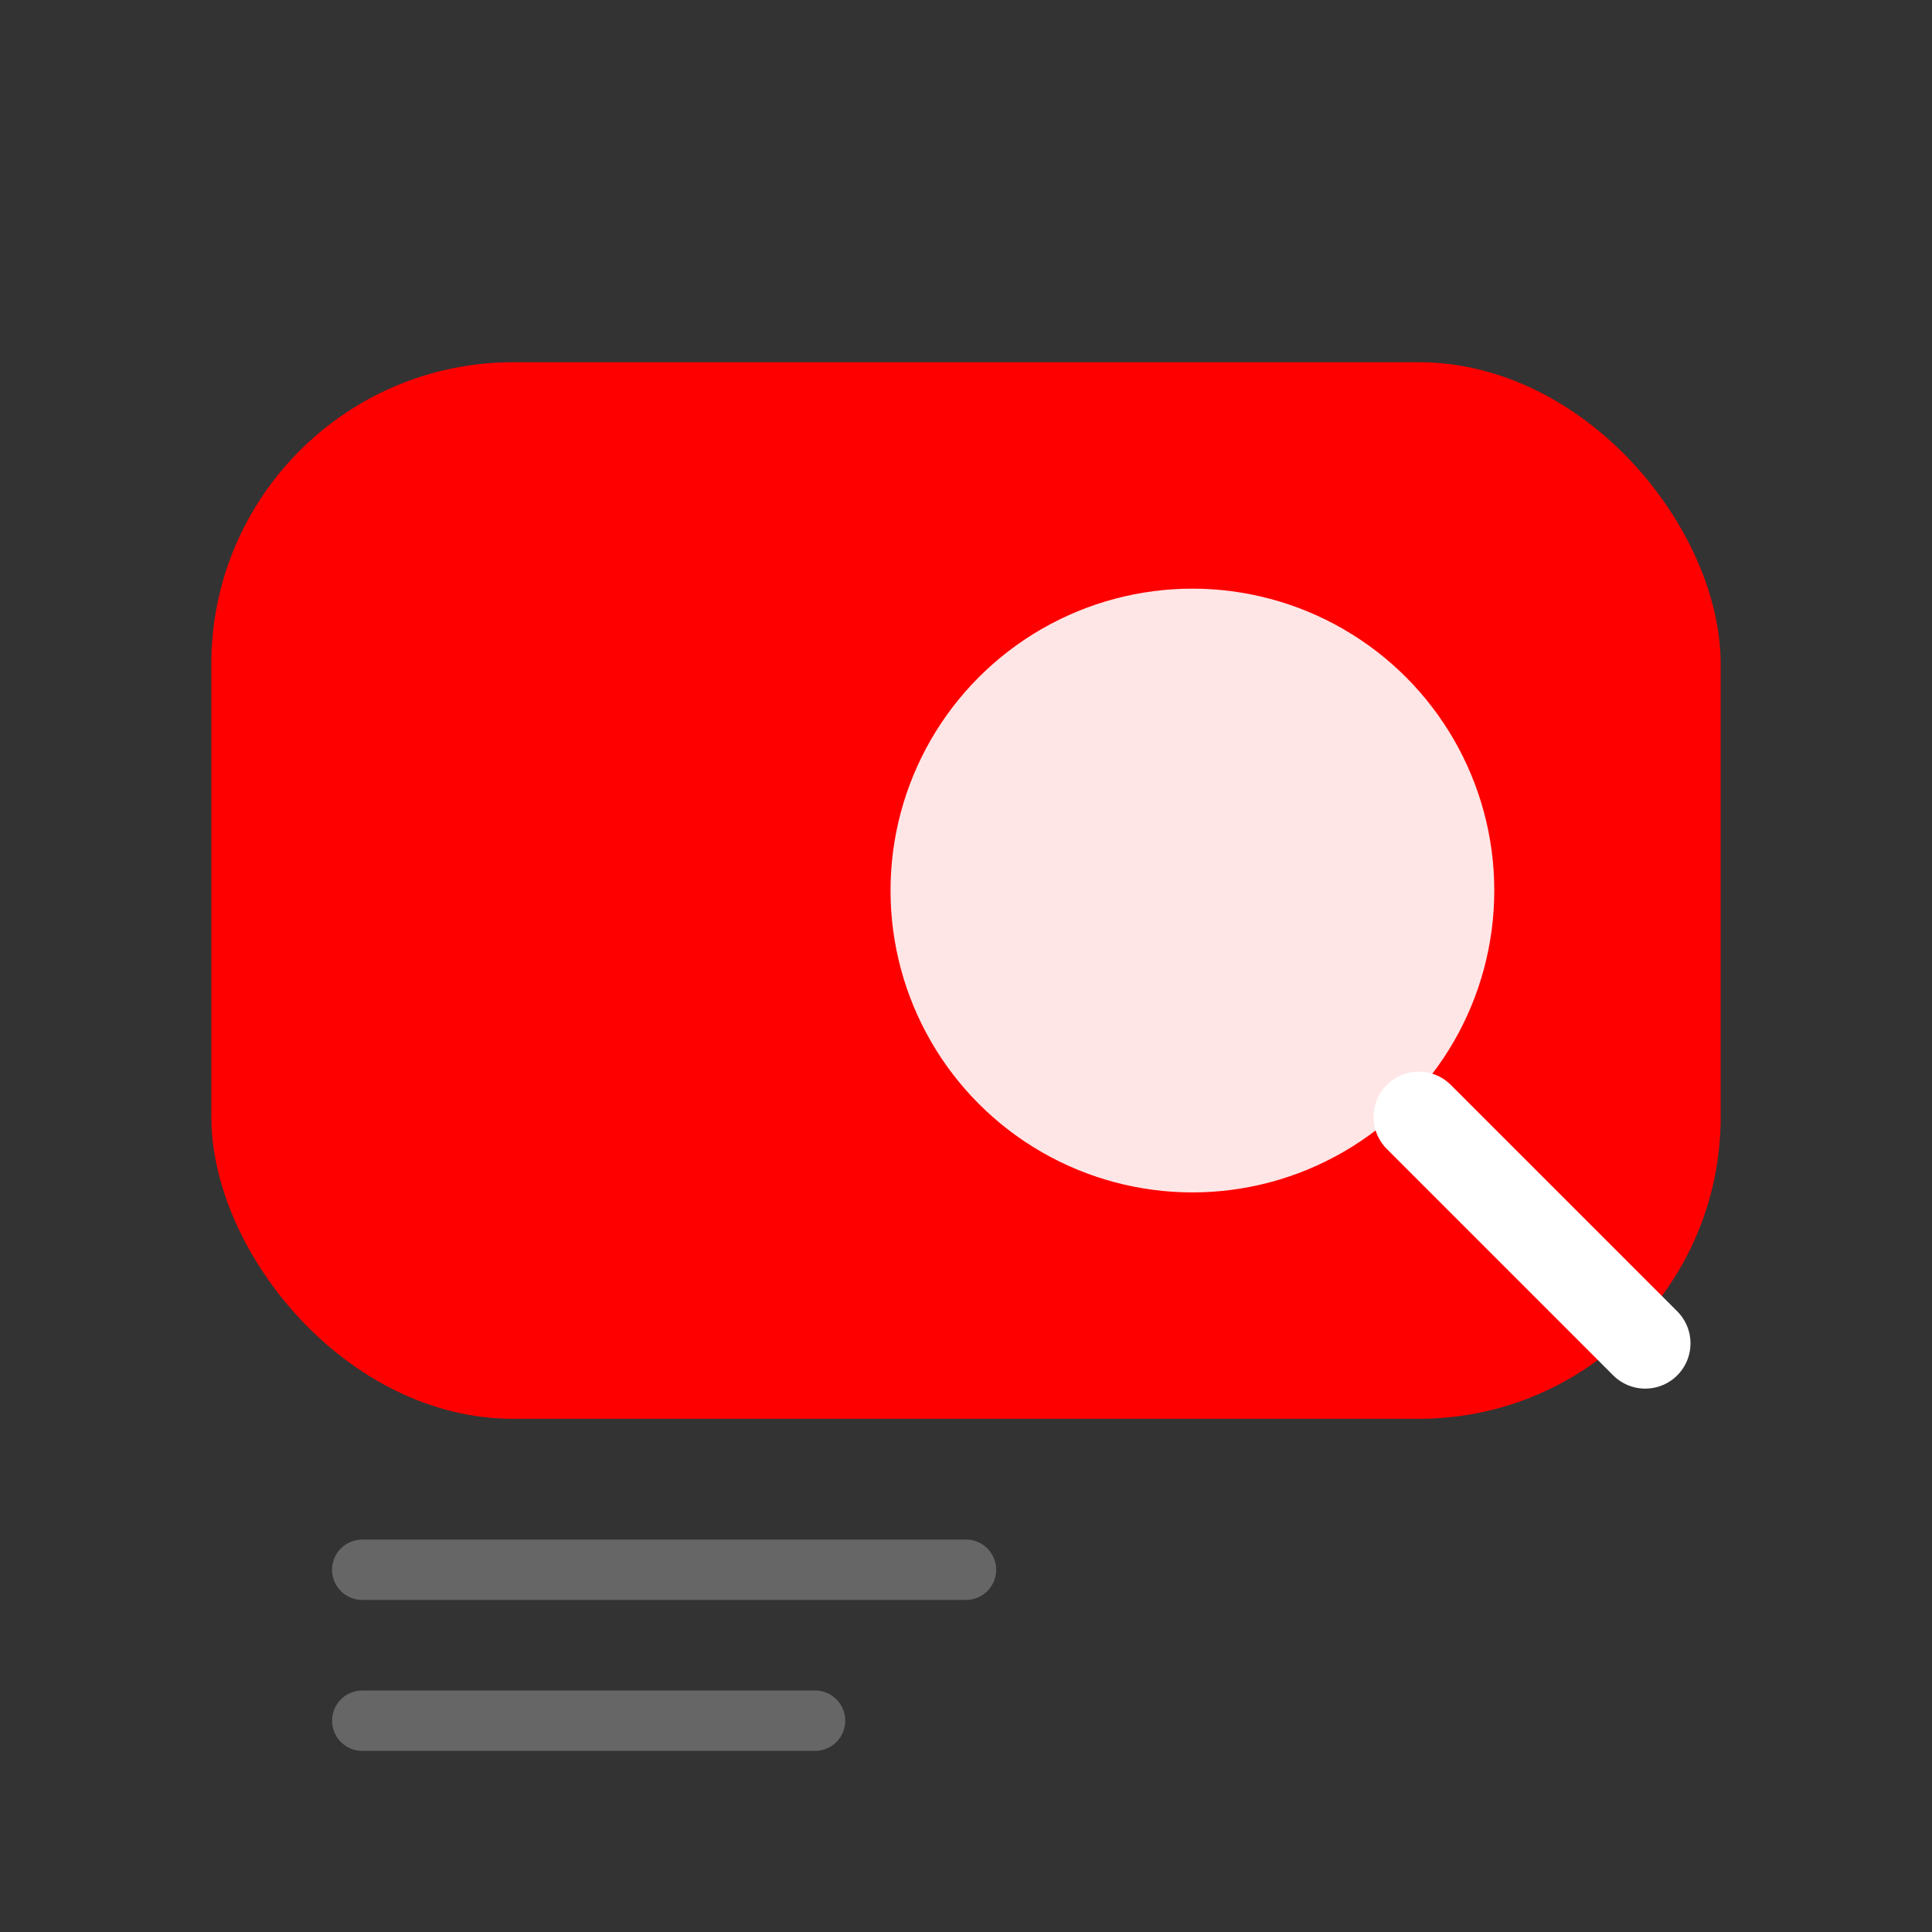 <svg width="128" height="128" viewBox="0 0 128 128" xmlns="http://www.w3.org/2000/svg">
  <rect x="0" y="0" width="128" height="128" fill="#333333" stroke="none"/>
  <!-- Background -->
  <rect x="14" y="24" width="100" height="70" rx="20" fill="#FF0000"/>
  
  <!-- Search icon overlay -->
  <circle cx="79" cy="59" r="20" fill="white" fill-opacity="0.9"/>
  <line x1="94" y1="74" x2="109" y2="89" stroke="white" stroke-width="6" stroke-linecap="round"/>
  
  <!-- Text lines -->
  <line x1="24" y1="104" x2="64" y2="104" stroke="#666666" stroke-width="4" stroke-linecap="round"/>
  <line x1="24" y1="114" x2="54" y2="114" stroke="#666666" stroke-width="4" stroke-linecap="round"/>
</svg> 